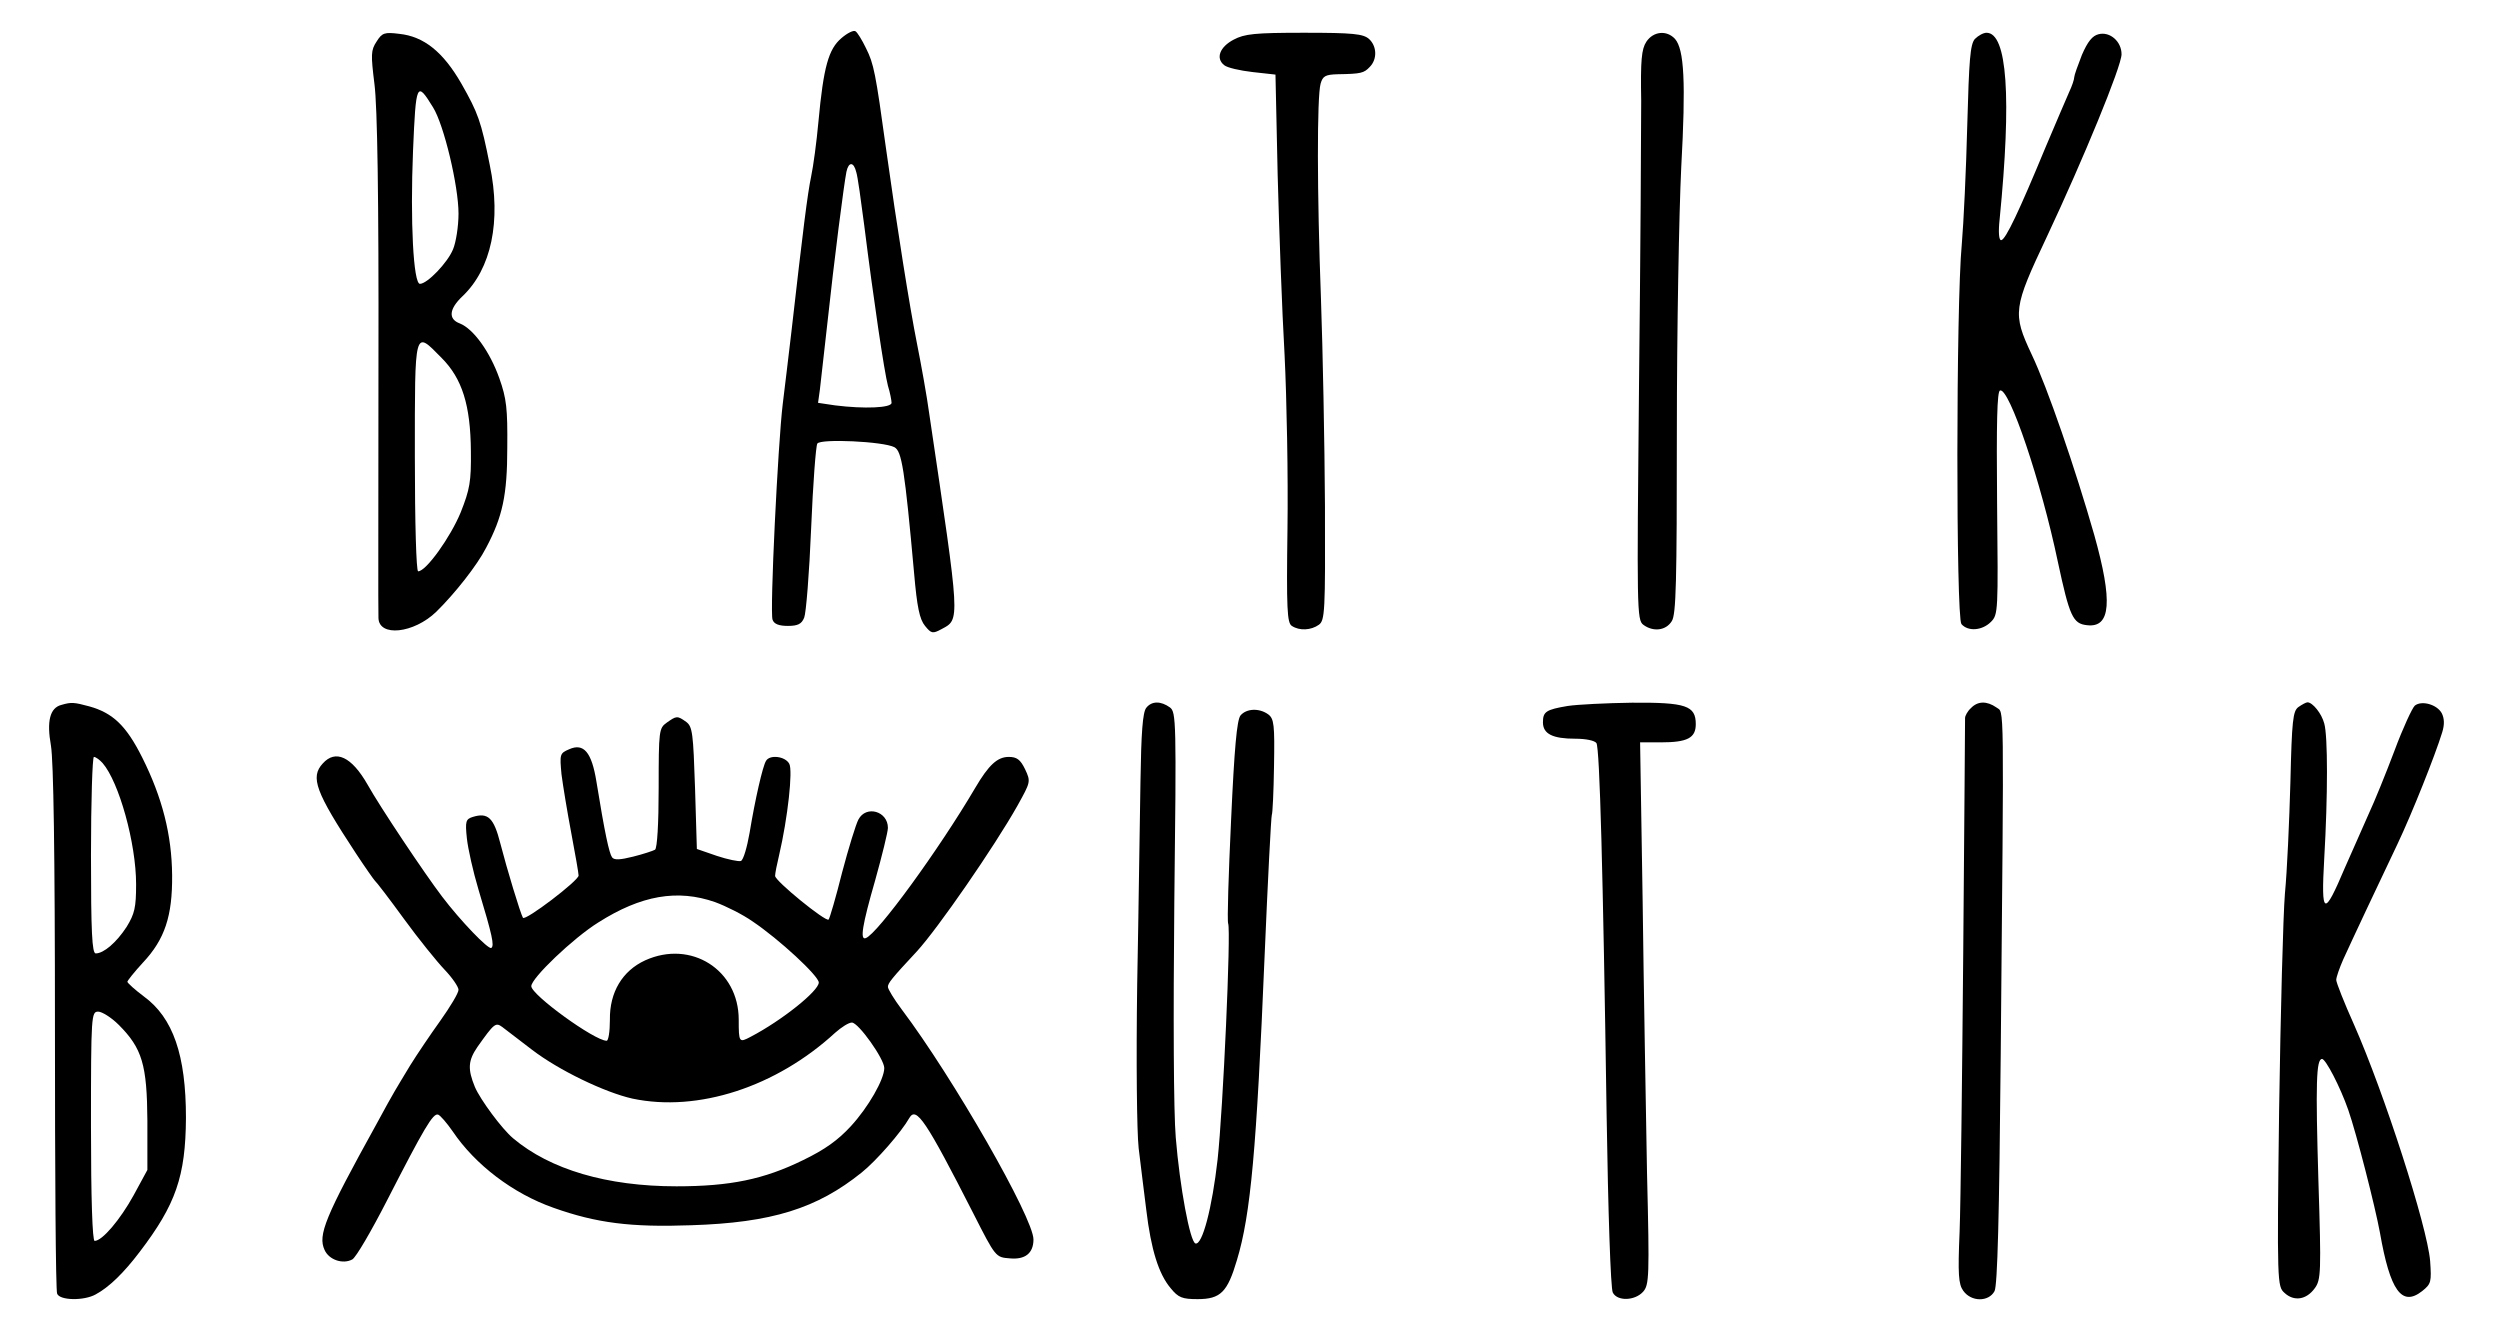 <?xml version="1.0" standalone="no"?>
<!DOCTYPE svg PUBLIC "-//W3C//DTD SVG 20010904//EN"
 "http://www.w3.org/TR/2001/REC-SVG-20010904/DTD/svg10.dtd">
<svg version="1.0" xmlns="http://www.w3.org/2000/svg"
 width="687pt" height="363pt" viewBox="0 0 687 363"
 preserveAspectRatio="xMidYMid meet">

<g transform="translate(0,363) scale(0.1,-0.1)"
fill="#000000" stroke="none">
<path d="M2312 3525 c-35 -30 -49 -78 -63 -230 -5 -55 -14 -122 -20 -150 -10
-48 -22 -144 -54 -425 -8 -69 -19 -159 -24 -200 -13 -106 -36 -573 -28 -593 4
-12 18 -17 42 -17 27 0 38 5 45 23 5 12 14 122 19 245 5 122 13 227 17 233 8
14 182 6 212 -10 20 -11 28 -59 54 -347 8 -92 15 -126 30 -144 17 -21 21 -22
45 -9 52 28 52 15 -33 589 -7 52 -23 140 -34 195 -20 100 -55 320 -85 535 -29
211 -34 235 -55 277 -11 23 -24 44 -29 47 -5 4 -23 -5 -39 -19z m41 -368 c4
-12 13 -78 22 -147 25 -200 55 -402 65 -440 6 -19 10 -41 10 -47 0 -14 -75
-17 -155 -7 l-47 7 5 36 c2 20 12 104 21 186 18 168 45 378 52 413 6 28 20 28
27 -1z"/>
<path d="M1035 3516 c-16 -24 -16 -36 -6 -117 8 -62 12 -307 11 -768 0 -372
-1 -686 0 -699 1 -53 97 -43 159 17 50 49 112 127 137 176 45 85 58 144 58
275 1 107 -2 135 -22 191 -26 73 -71 135 -108 150 -33 12 -30 40 7 75 79 75
107 206 75 360 -24 121 -32 143 -78 224 -50 87 -103 130 -171 137 -40 5 -47 3
-62 -21z m155 -181 c30 -48 70 -216 70 -292 0 -35 -7 -79 -15 -98 -15 -37 -71
-95 -91 -95 -18 0 -27 171 -19 366 8 188 10 192 55 119z m23 -688 c57 -57 80
-130 81 -257 1 -83 -3 -105 -28 -168 -28 -68 -95 -162 -117 -162 -5 0 -9 131
-9 315 0 356 -2 348 73 272z"/>
<path d="M3390 3521 c-38 -20 -50 -51 -26 -70 8 -7 43 -15 78 -19 l63 -7 6
-275 c4 -151 12 -374 19 -495 6 -121 10 -336 8 -478 -3 -221 -1 -259 12 -267
21 -14 53 -12 74 3 17 12 18 36 17 327 -1 172 -6 429 -11 569 -11 294 -11 555
-1 591 6 21 13 25 47 26 64 1 72 3 88 20 21 21 20 57 -2 77 -16 14 -44 17
-178 17 -136 0 -164 -3 -194 -19z"/>
<path d="M4524 3515 c-13 -20 -16 -50 -14 -162 0 -76 -2 -428 -6 -782 -6 -617
-6 -645 12 -658 27 -20 62 -16 78 10 12 18 14 107 14 522 0 275 6 601 12 724
13 237 8 325 -17 354 -23 25 -60 21 -79 -8z"/>
<path d="M5427 3523 c-13 -15 -16 -57 -21 -238 -3 -121 -10 -268 -15 -326 -16
-166 -16 -1026 -1 -1044 18 -21 57 -18 81 6 20 20 20 28 17 326 -2 223 0 307
8 310 25 9 113 -251 159 -471 32 -149 41 -170 80 -174 66 -8 71 66 20 248 -52
182 -129 406 -172 496 -53 113 -51 127 42 324 100 213 205 468 205 501 0 35
-32 63 -63 55 -17 -4 -30 -20 -46 -57 -11 -28 -21 -56 -21 -61 0 -6 -6 -24
-14 -41 -8 -18 -37 -86 -65 -152 -72 -174 -110 -255 -122 -255 -6 0 -8 22 -4
58 33 334 21 512 -36 512 -9 0 -23 -8 -32 -17z"/>
<path d="M169 1693 c-32 -8 -41 -45 -29 -112 7 -42 11 -289 11 -777 0 -393 2
-721 6 -729 7 -19 74 -20 106 -2 37 20 77 59 121 117 99 130 126 207 127 368
0 172 -35 275 -116 334 -24 18 -44 36 -45 40 0 3 19 27 43 53 60 64 81 128 80
240 -1 111 -27 213 -82 323 -44 88 -81 123 -146 141 -41 11 -49 12 -76 4z
m113 -160 c45 -52 92 -220 92 -333 0 -64 -4 -81 -26 -117 -28 -43 -63 -73 -85
-73 -10 0 -13 58 -13 270 0 149 4 270 8 270 5 0 16 -8 24 -17z m44 -719 c65
-65 78 -110 79 -264 l0 -135 -38 -70 c-37 -67 -86 -125 -107 -125 -6 0 -10
115 -10 315 0 307 1 315 20 315 10 0 36 -16 56 -36z"/>
<path d="M3150 1685 c-10 -12 -14 -69 -16 -203 -2 -103 -5 -353 -9 -557 -3
-213 -1 -404 4 -450 5 -44 15 -120 21 -170 13 -109 34 -176 67 -215 21 -26 32
-30 74 -30 63 0 82 19 108 107 38 125 54 306 76 833 9 212 18 387 20 391 2 3
5 63 6 134 2 114 0 130 -16 142 -25 18 -60 16 -76 -3 -10 -12 -17 -90 -26
-288 -7 -149 -11 -277 -8 -284 8 -21 -14 -510 -29 -648 -15 -133 -42 -237 -61
-231 -15 5 -43 156 -54 291 -6 70 -7 333 -4 644 6 503 5 525 -12 538 -25 18
-50 18 -65 -1z"/>
<path d="M4308 1690 c-60 -10 -68 -16 -68 -45 0 -32 27 -45 89 -45 29 0 53 -5
58 -12 9 -15 18 -346 28 -1023 4 -259 11 -478 17 -487 12 -24 60 -23 83 2 17
19 18 40 11 327 -3 170 -9 505 -12 746 l-7 437 57 0 c73 0 96 12 96 50 0 51
-27 60 -175 59 -71 -1 -151 -5 -177 -9z"/>
<path d="M5416 1684 c-9 -8 -16 -21 -16 -27 0 -7 -2 -295 -5 -642 -3 -346 -7
-693 -10 -770 -5 -117 -3 -144 10 -162 22 -31 70 -31 86 -1 8 15 13 201 17
652 9 1000 10 935 -12 952 -26 18 -51 18 -70 -2z"/>
<path d="M6316 1687 c-15 -11 -18 -36 -22 -207 -3 -107 -9 -244 -15 -305 -5
-60 -12 -328 -16 -595 -6 -480 -5 -485 15 -503 26 -24 60 -19 83 13 17 23 18
43 10 295 -8 269 -6 335 10 335 10 0 50 -77 72 -140 23 -66 74 -266 87 -337
28 -160 60 -205 116 -161 25 20 26 25 22 83 -8 95 -126 461 -209 649 -27 60
-49 116 -49 123 0 8 9 33 19 56 25 55 98 210 149 317 40 84 104 245 123 307 7
22 6 39 -1 53 -13 24 -55 36 -74 21 -7 -6 -33 -62 -56 -124 -23 -61 -55 -140
-71 -174 -15 -35 -45 -101 -65 -147 -58 -137 -66 -134 -57 25 10 173 10 337 0
371 -7 27 -32 58 -46 58 -4 0 -15 -6 -25 -13z"/>
<path d="M1832 1644 c-21 -15 -22 -21 -22 -179 0 -98 -4 -166 -10 -170 -5 -3
-32 -12 -60 -19 -36 -9 -52 -10 -58 -2 -8 11 -20 66 -43 208 -13 81 -35 107
-75 89 -26 -11 -26 -14 -21 -69 4 -31 16 -104 27 -162 11 -58 20 -110 20 -116
0 -14 -147 -126 -153 -116 -7 12 -44 134 -62 204 -18 71 -34 86 -76 73 -19 -6
-21 -12 -16 -59 3 -28 17 -91 32 -141 38 -126 44 -154 35 -160 -8 -5 -85 75
-135 141 -48 63 -171 247 -205 308 -44 77 -88 97 -123 58 -35 -38 -20 -78 91
-247 25 -38 49 -72 52 -75 4 -3 40 -50 80 -105 40 -55 91 -118 112 -140 21
-22 38 -47 38 -55 0 -9 -23 -47 -50 -85 -28 -39 -65 -94 -83 -123 -18 -30 -37
-61 -42 -70 -6 -10 -29 -51 -51 -92 -141 -255 -161 -304 -142 -345 12 -27 50
-40 76 -26 10 5 53 79 96 163 101 197 126 240 140 235 6 -2 24 -23 40 -46 62
-92 166 -171 277 -210 118 -42 213 -54 378 -48 222 7 346 46 469 145 40 32
109 111 131 150 19 32 45 -6 176 -263 61 -120 61 -120 100 -123 42 -4 65 14
65 52 0 59 -221 445 -362 632 -21 28 -38 56 -38 62 0 10 9 22 79 97 58 63 214
289 277 401 36 65 37 66 21 100 -13 27 -23 34 -45 34 -31 0 -55 -22 -92 -85
-100 -170 -269 -402 -301 -413 -16 -6 -10 34 26 159 19 68 35 133 35 144 0 46
-60 63 -81 23 -7 -13 -27 -78 -45 -146 -17 -68 -34 -126 -37 -129 -8 -7 -147
106 -147 120 0 7 5 32 11 57 24 103 38 233 28 251 -11 21 -54 26 -64 8 -9 -14
-30 -106 -45 -197 -7 -40 -17 -75 -24 -78 -6 -2 -36 4 -66 14 l-55 19 -5 167
c-5 151 -7 169 -24 182 -25 18 -27 17 -54 -2z m133 -493 c30 -11 76 -34 103
-53 73 -49 182 -150 182 -168 0 -23 -101 -104 -187 -149 -32 -17 -33 -16 -33
47 0 137 -131 220 -257 163 -63 -29 -98 -88 -97 -163 0 -33 -4 -58 -9 -58 -33
0 -207 126 -207 150 0 22 115 132 184 175 118 75 218 92 321 56z m-504 -405
c74 -57 201 -118 277 -135 180 -38 395 32 557 181 17 15 37 28 46 28 18 0 89
-100 89 -125 0 -31 -44 -108 -92 -160 -35 -38 -71 -64 -131 -93 -108 -53 -201
-72 -348 -72 -191 0 -347 46 -449 132 -31 26 -90 106 -105 141 -20 49 -19 72
7 110 46 65 50 68 68 55 9 -7 46 -35 81 -62z"/>
</g>
</svg>
